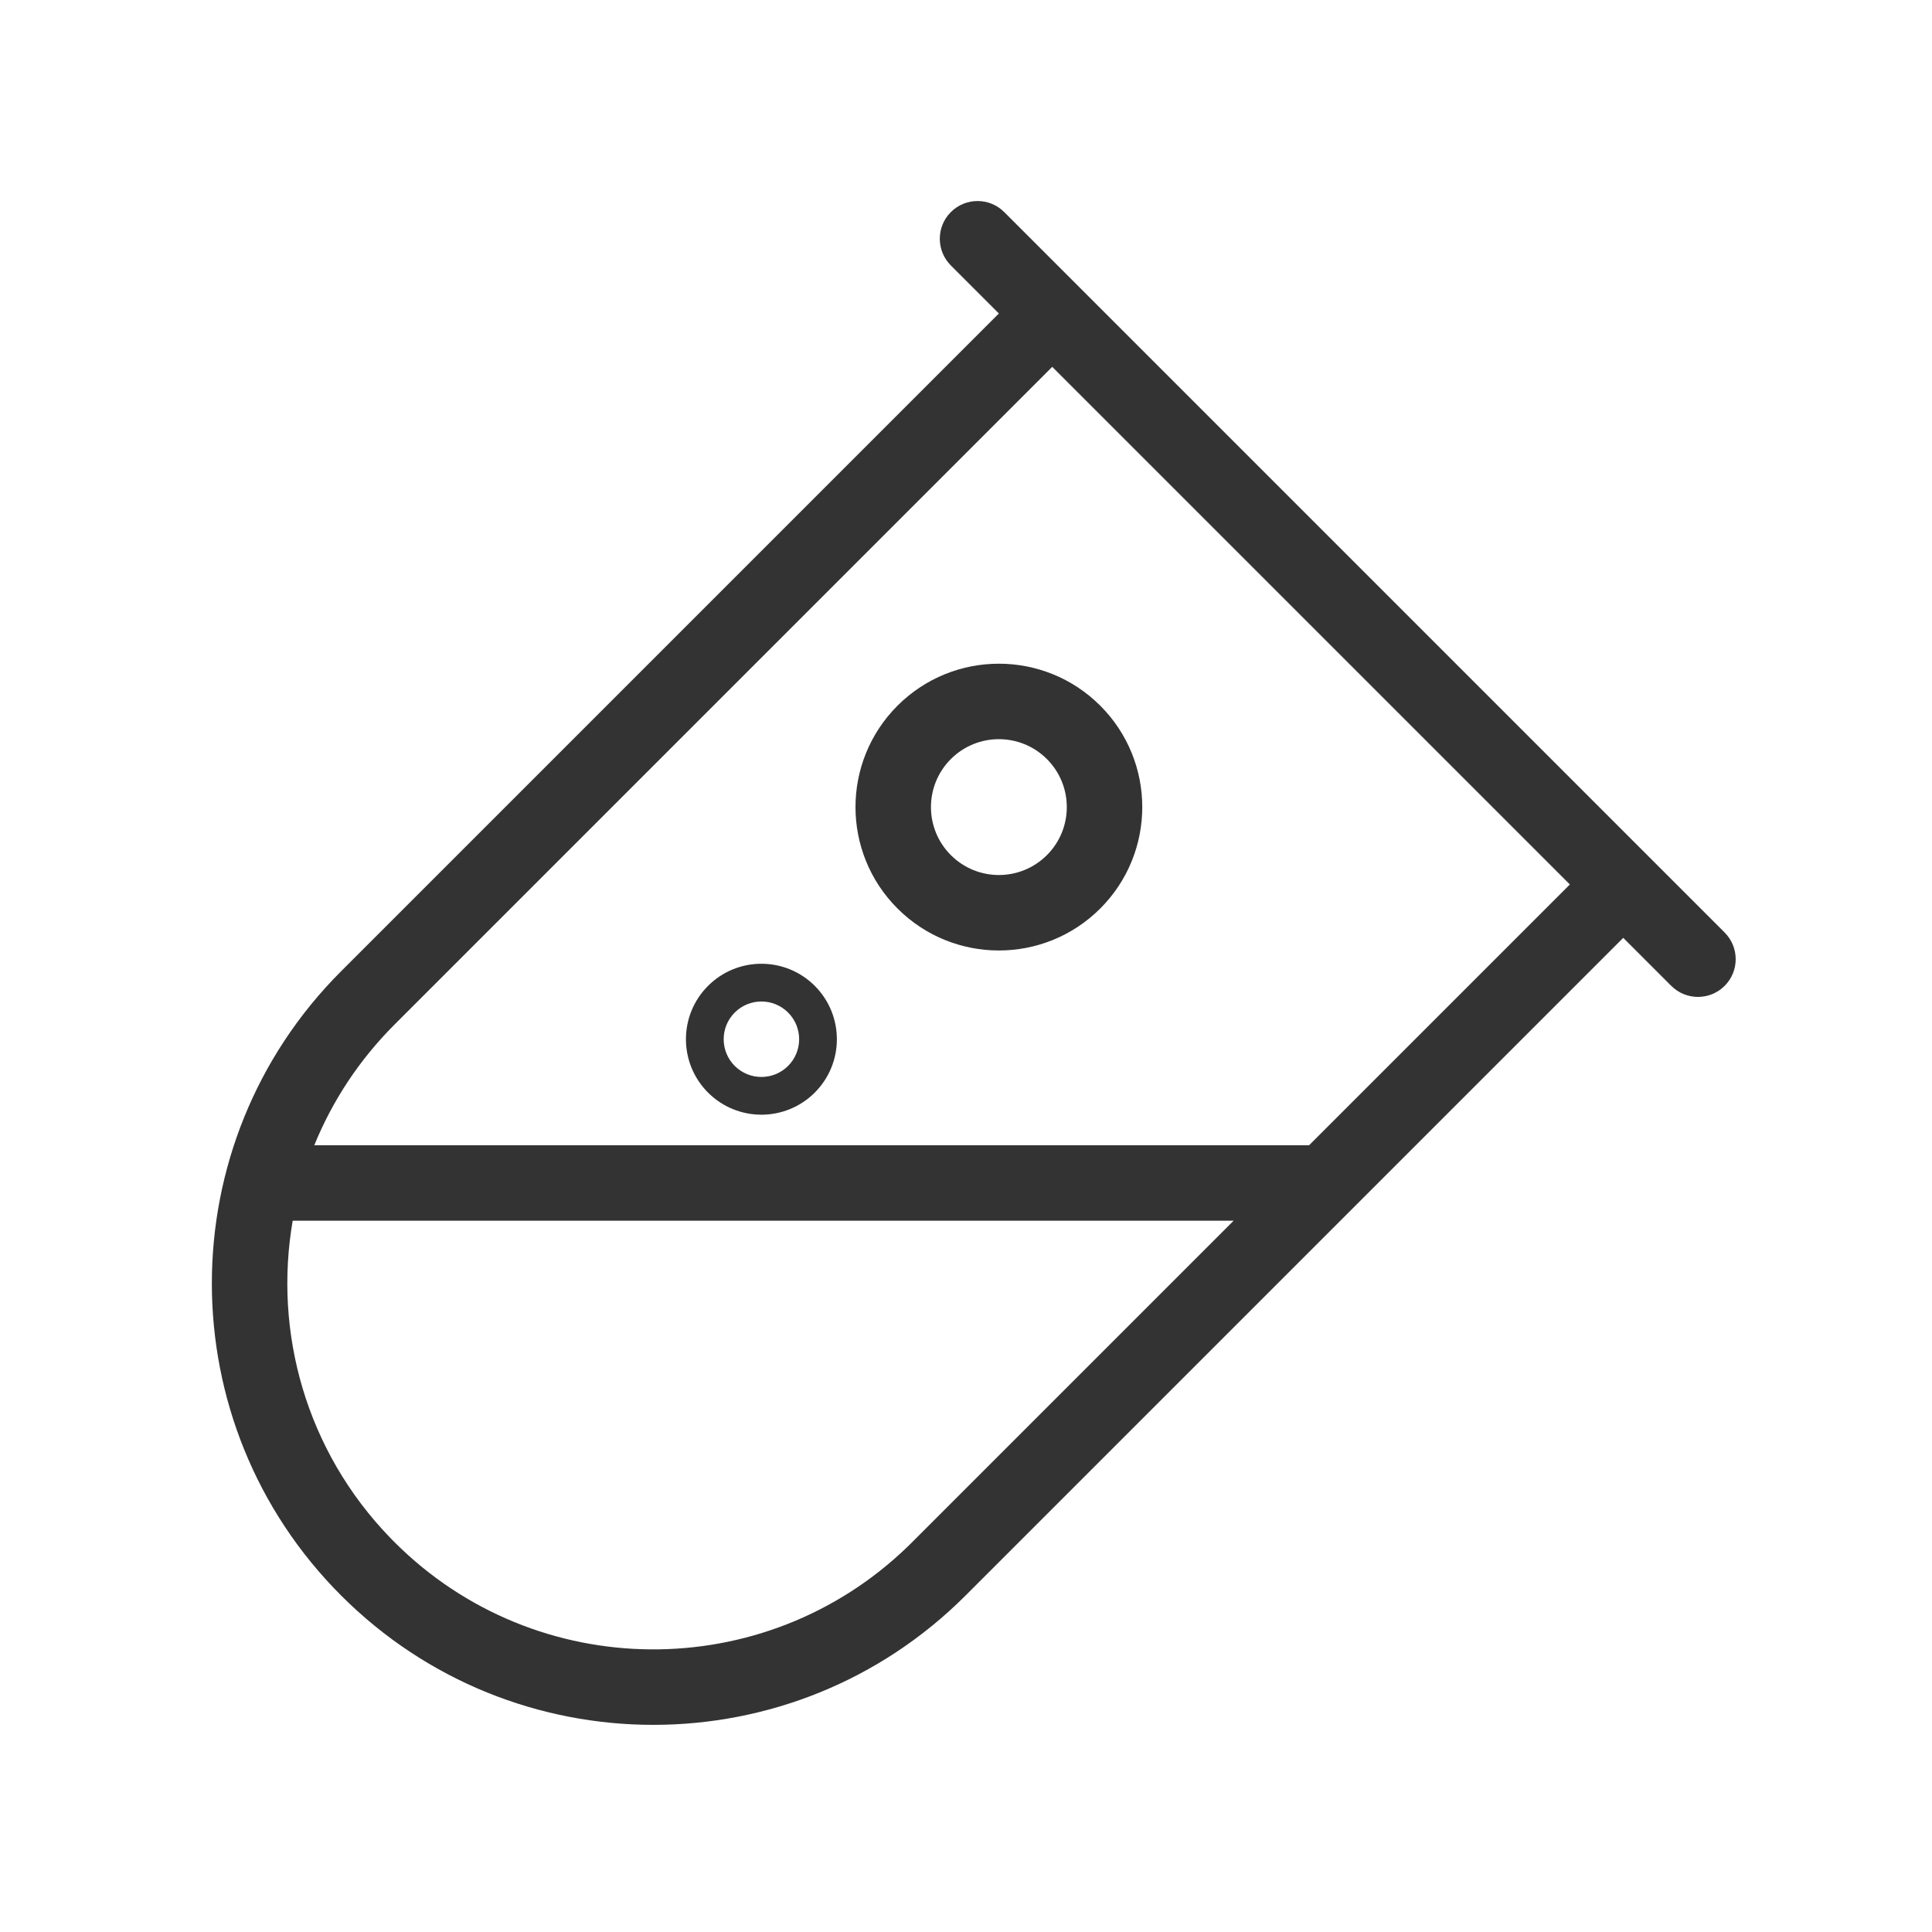 <?xml version="1.0" standalone="no"?><!DOCTYPE svg PUBLIC "-//W3C//DTD SVG 1.1//EN" "http://www.w3.org/Graphics/SVG/1.1/DTD/svg11.dtd"><svg class="icon" width="200px" height="200.00px" viewBox="0 0 1024 1024" version="1.1" xmlns="http://www.w3.org/2000/svg"><path fill="#333333" d="M532.257 112.406l381.837 381.837c7.81 7.81 7.81 20.474 0 28.285-7.81 7.81-20.474 7.81-28.284 0l-25.456-25.457L511.75 845.675c-91.383 91.383-239.544 91.383-330.926 0-91.383-91.382-91.383-239.543 0-330.926l348.603-348.603-25.456-25.456c-7.81-7.81-7.81-20.474 0-28.284 7.81-7.81 20.474-7.81 28.285 0zM653.857 647H155.135c-10.209 59.06 7.032 121.94 51.724 168.104l2.25 2.287c75.004 75.004 196.144 75.754 272.07 2.25l2.287-2.25L653.856 647z m-96.145-452.57L209.11 543.034c-18.884 18.883-33.06 40.69-42.53 63.965L693 607c0.275 0 0.547 0.014 0.815 0.041L832.07 468.788 557.712 194.43zM431.847 522.528c15.621 15.62 15.621 40.947 0 56.568-15.62 15.621-40.947 15.621-56.568 0-15.621-15.62-15.621-40.947 0-56.568 15.62-15.621 40.947-15.621 56.568 0z m-42.426 14.142c-7.81 7.81-7.81 20.474 0 28.284 7.81 7.81 20.474 7.81 28.284 0 7.81-7.81 7.81-20.474 0-28.284-7.81-7.81-20.473-7.81-28.284 0z m193.747-162.635c29.68 29.68 29.68 77.8 0 107.48-29.68 29.68-77.8 29.68-107.48 0-29.68-29.68-29.68-77.8 0-107.48 29.68-29.68 77.8-29.68 107.48 0z m-79.196 28.284c-14.059 14.06-14.059 36.853 0 50.912 14.06 14.06 36.853 14.06 50.912 0 14.059-14.059 14.059-36.853 0-50.912-14.059-14.058-36.853-14.058-50.912 0z"  /></svg>